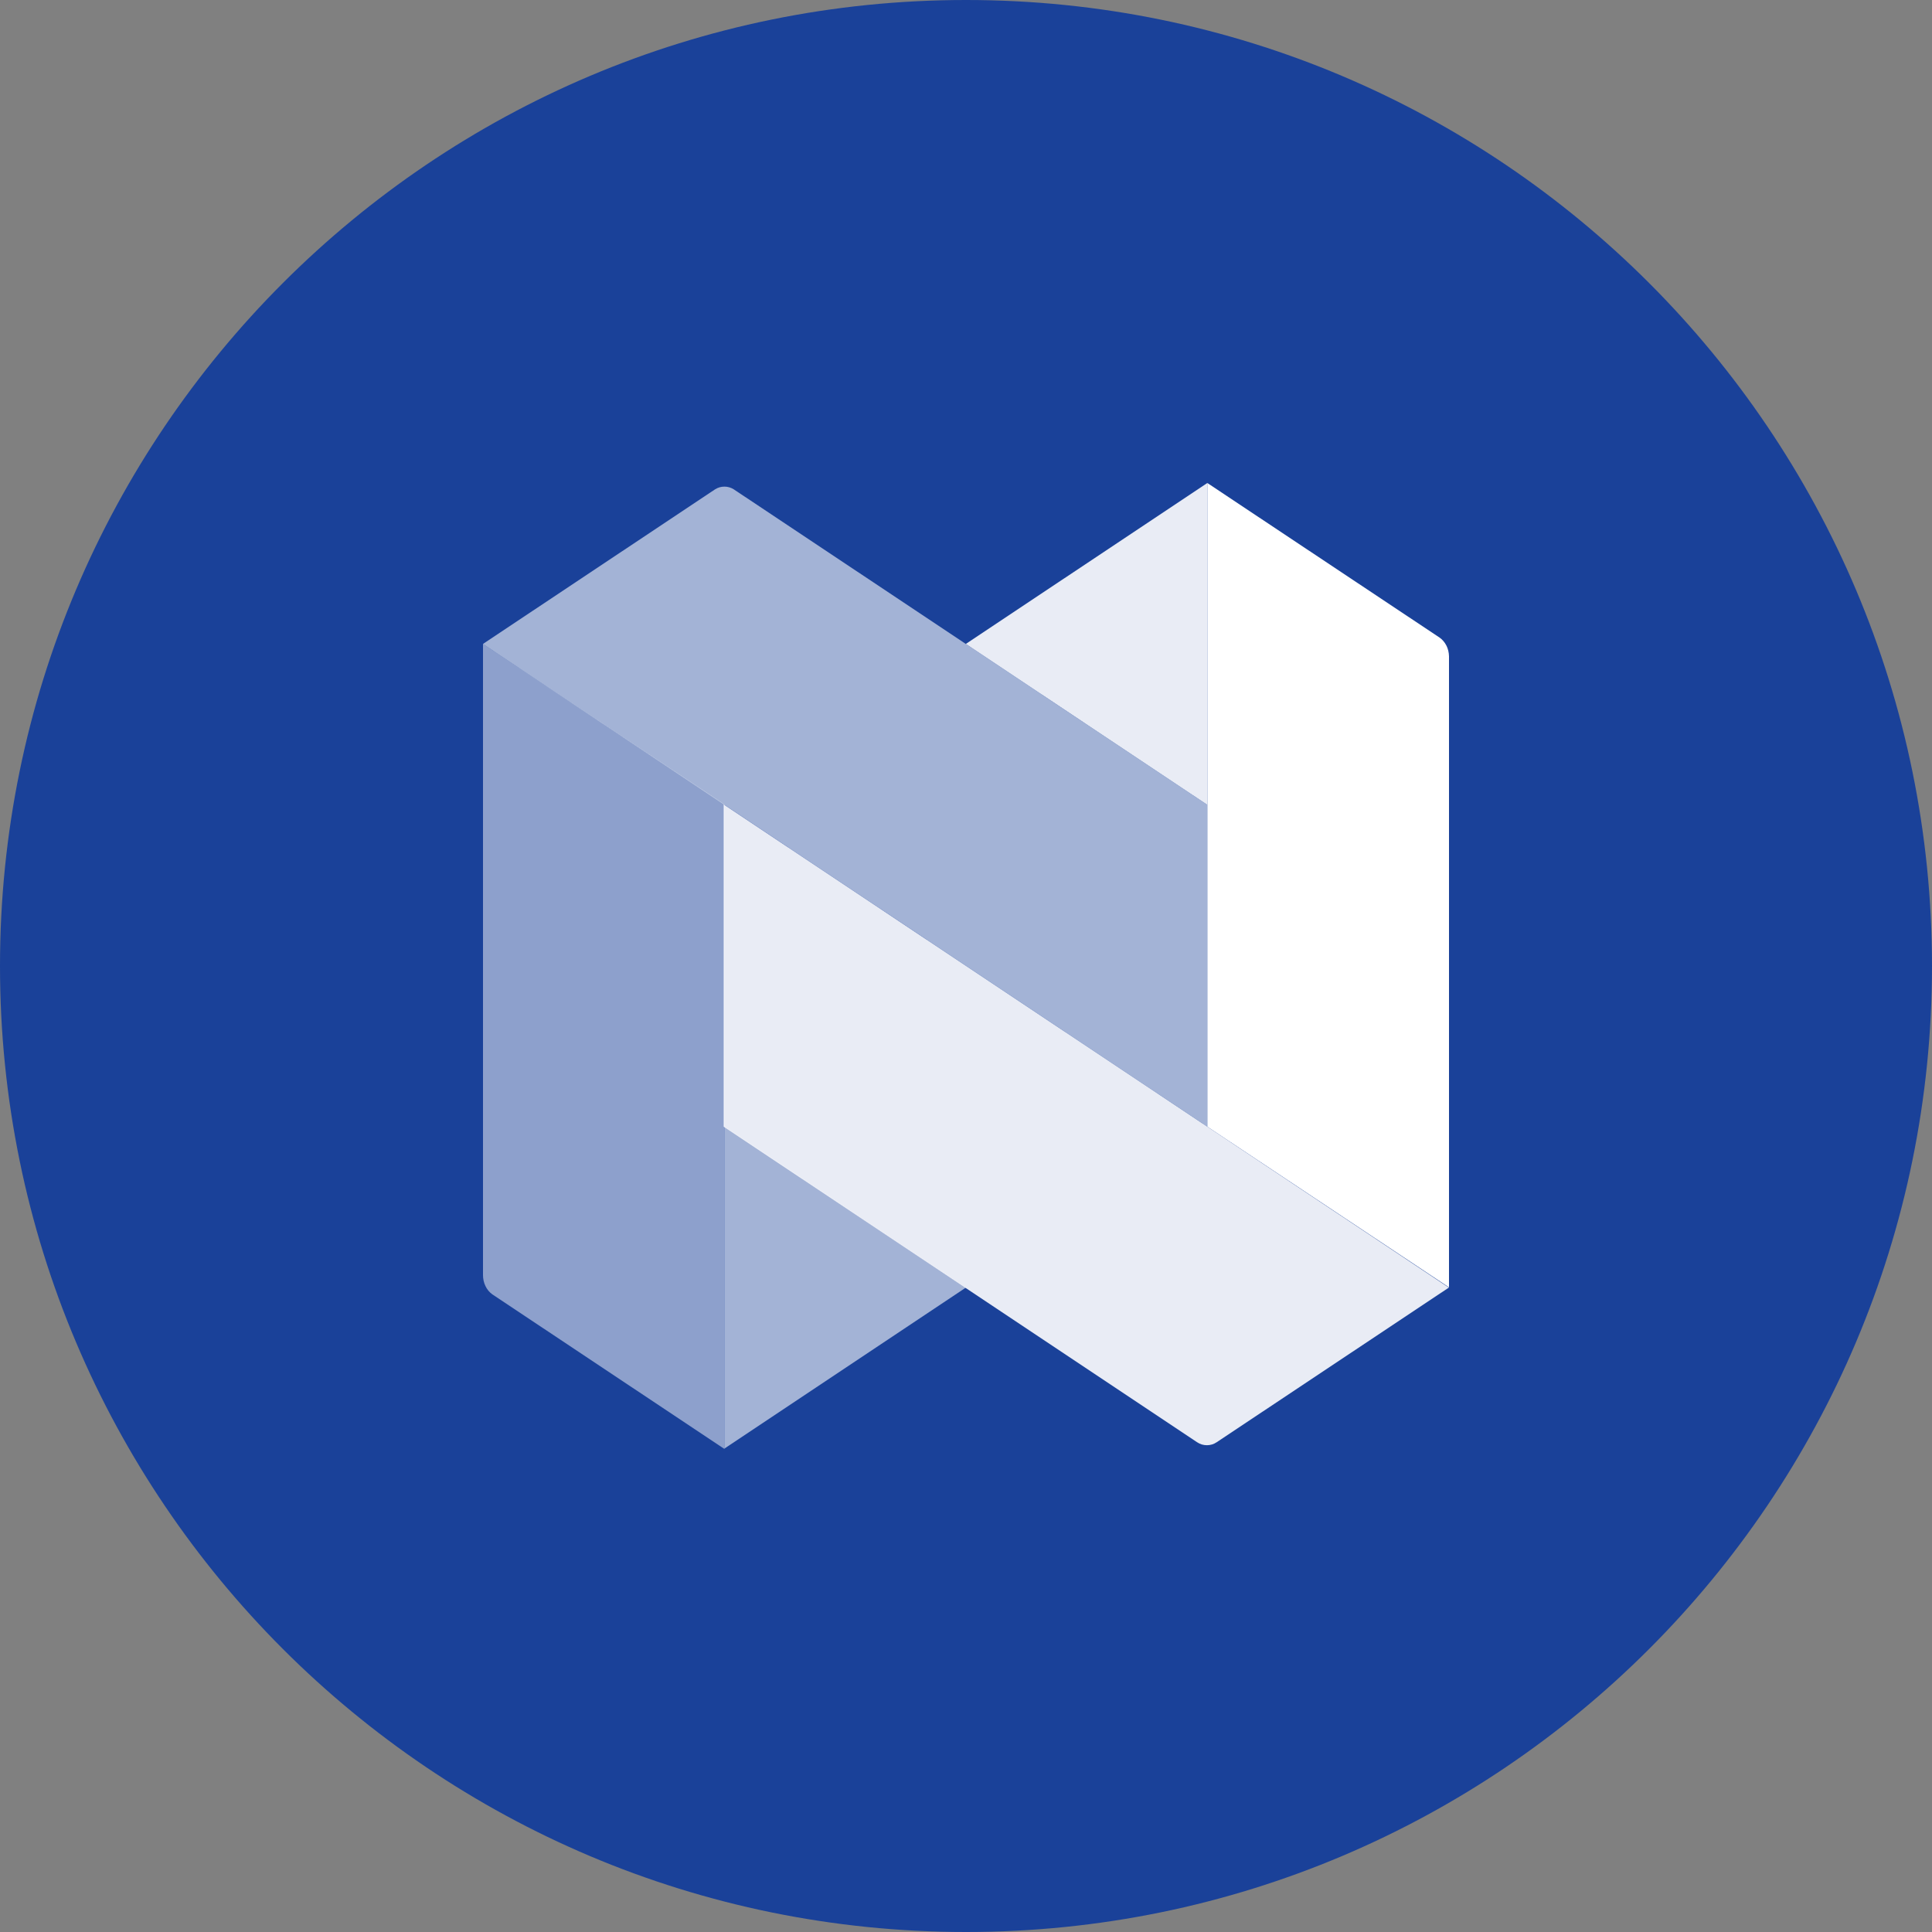 <svg width="24" height="24" viewBox="0 0 24 24" fill="none" xmlns="http://www.w3.org/2000/svg">
<rect x="0" y="0" width="24" height="24" fill="#808080" stroke="none"/>
<path d="M12 24C18.627 24 24 18.627 24 12C24 5.373 18.627 0 12 0C5.373 0 0 5.373 0 12C0 18.627 5.373 24 12 24Z" fill="#1A4199"/>
<path d="M9.114 6.078L14.998 9.998V13.996L6 7.999L8.884 6.078C8.919 6.056 8.959 6.045 8.999 6.045C9.039 6.045 9.079 6.056 9.114 6.078Z" fill="white" fill-opacity="0.6"/>
<path d="M14.998 6L11.998 7.999L14.998 9.998V6Z" fill="white" fill-opacity="0.9"/>
<path d="M14.998 6L17.884 7.921C17.918 7.945 17.947 7.979 17.968 8.02C17.988 8.06 17.999 8.106 18 8.153V15.992L14.998 13.996V6Z" fill="white"/>
<path d="M17.998 15.995L15.114 17.916C15.077 17.941 15.035 17.953 14.993 17.953C14.95 17.953 14.908 17.941 14.871 17.916L8.99 13.996V9.993L17.998 15.995Z" fill="white" fill-opacity="0.9"/>
<path d="M6 7.999V15.838C6 15.887 6.01 15.934 6.031 15.977C6.051 16.019 6.081 16.054 6.116 16.079L9 18V9.993L6 7.999Z" fill="white" fill-opacity="0.5"/>
<path d="M9 17.994L11.998 15.995L9 13.996V17.994Z" fill="white" fill-opacity="0.6"/>
</svg>
